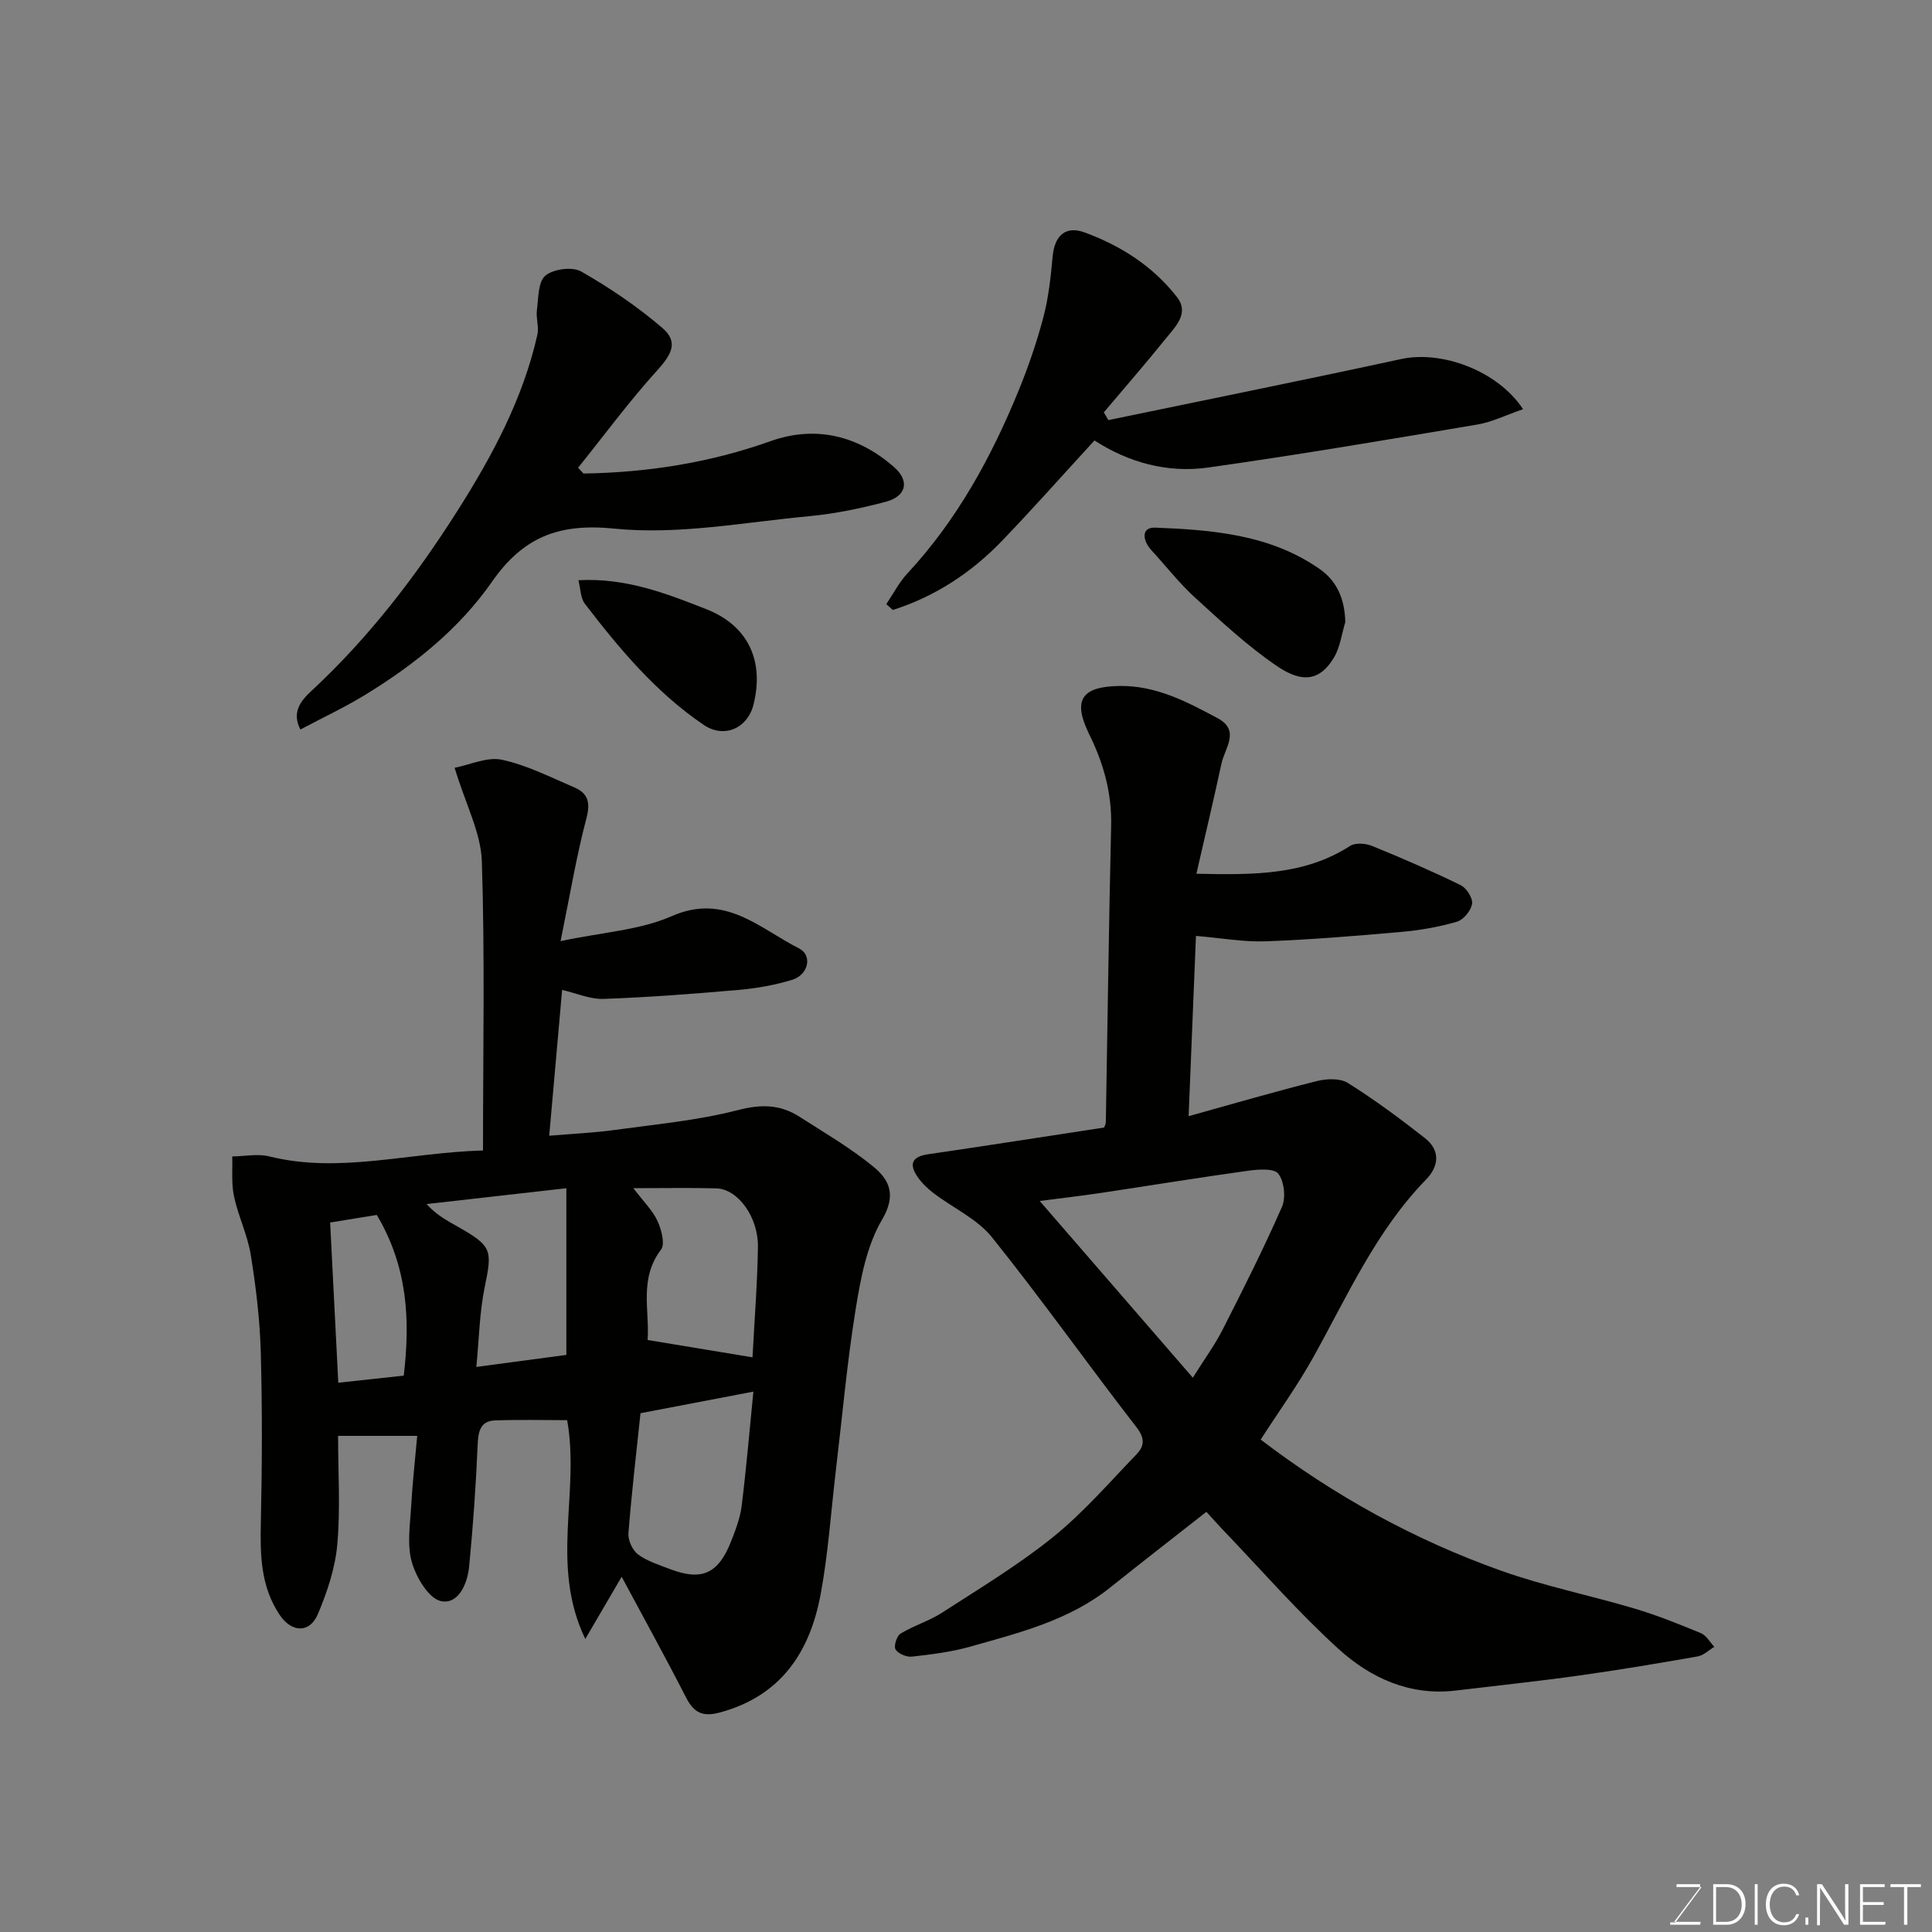 <svg enable-background="new 0 0 400 400" viewBox="0 0 400 400" xmlns="http://www.w3.org/2000/svg"><rect x="0" y="0" width="400" height="400" fill="#808080" stroke="none"/><path d="m94.12 158.96c3.18-.61 6.74-2.32 9.8-1.66 5.18 1.11 10.07 3.62 15 5.73 2.83 1.21 3.36 3.13 2.49 6.4-2.07 7.82-3.39 15.84-5.35 25.42 8.66-1.84 16.38-2.26 23.01-5.17 11.05-4.86 18.18 2.55 26.35 6.67 2.86 1.44 1.94 5.48-1.38 6.5-3.55 1.09-7.3 1.76-11.01 2.09-9.34.82-18.7 1.54-28.06 1.87-2.8.1-5.65-1.18-8.59-1.86-.88 9.95-1.73 19.6-2.67 30.19 4.88-.41 9.22-.6 13.52-1.19 8.56-1.18 17.24-1.97 25.56-4.12 4.81-1.24 8.75-1.18 12.72 1.37 5.22 3.35 10.63 6.49 15.39 10.41 3.25 2.69 4.72 5.82 1.72 10.91-3.19 5.41-4.44 12.21-5.47 18.57-1.8 11.15-2.79 22.43-4.13 33.66-1 8.46-1.56 16.99-3.12 25.35-2.22 11.92-8.18 21-20.8 24.44-3.62.99-5.44.07-7.07-3.11-4.11-8.04-8.48-15.95-13.32-24.98-2.87 4.91-4.87 8.33-7.53 12.88-7.38-15.33-1.06-30.33-3.76-45.3-4.73 0-9.83-.13-14.92.05-2.82.1-3.47 1.98-3.59 4.72-.36 8.53-.96 17.06-1.78 25.55-.34 3.54-2.24 7.91-5.84 7.14-2.54-.54-5.13-4.93-6.03-8.08-1.02-3.6-.35-7.74-.13-11.62.26-4.73.8-9.44 1.25-14.51-5.79 0-10.84 0-16.38 0 0 7.63.49 15.12-.17 22.51-.44 4.9-2.09 9.83-4.02 14.4-1.68 3.97-5.4 3.85-7.87.21-4.01-5.92-4.09-12.57-3.93-19.41.26-11.69.3-23.41-.02-35.1-.19-6.71-1-13.43-2.07-20.07-.66-4.12-2.59-8.01-3.47-12.11-.57-2.66-.28-5.51-.37-8.28 2.56-.03 5.26-.61 7.67-.01 14.52 3.61 28.61-.77 44.25-1.23 0-20.43.4-40.18-.24-59.9-.2-5.87-3.32-11.68-5.64-19.33zm38.49 133.63c-.87 8.25-1.85 16.54-2.5 24.85-.11 1.44.83 3.52 1.98 4.38 1.91 1.42 4.35 2.16 6.62 3.04 6.54 2.51 9.99.99 12.62-5.65.94-2.39 1.9-4.87 2.22-7.4.97-7.85 1.64-15.73 2.43-23.69-8.17 1.56-15.67 3-23.37 4.47zm-1.48-46.59c2.21 2.91 4.03 4.66 5 6.8.81 1.78 1.61 4.76.72 5.93-4.59 6.04-2.32 12.6-2.77 18.7 7.57 1.25 14.55 2.4 21.72 3.59.42-8.04 1.02-15.46 1.12-22.88.09-6.19-4.18-11.97-8.58-12.1-5.3-.15-10.61-.04-17.21-.04zm-13.87.01c-10.17 1.15-19.56 2.22-28.95 3.28 2.19 2.39 4.36 3.48 6.47 4.68 7.12 4.05 7.16 4.8 5.57 12.53-1.08 5.24-1.15 10.68-1.73 16.51 6.92-.92 12.99-1.73 18.64-2.49 0-11.51 0-22.86 0-34.51zm-39.25 5.53c-3.01.49-6.47 1.05-9.66 1.57.57 11.25 1.11 21.89 1.69 33.17 4.89-.53 9.22-1 13.55-1.47 1.38-11.58.78-22.58-5.58-33.27z" fill="#010100"/><path d="m249.77 313.01c-7.01 5.51-13.49 10.52-19.88 15.64-8.53 6.84-18.88 9.4-29.05 12.28-3.9 1.1-8 1.6-12.05 2.06-1.11.12-2.83-.61-3.38-1.5-.41-.67.25-2.79 1.04-3.27 2.73-1.66 5.91-2.6 8.59-4.33 7.77-5.03 15.76-9.84 22.95-15.63 6.3-5.08 11.68-11.31 17.32-17.17 1.52-1.58 1.85-3.18.06-5.5-10.11-13.05-19.66-26.54-29.98-39.41-3.06-3.82-8.06-6.07-12.09-9.14-1.25-.95-2.44-2.1-3.33-3.38-1.8-2.61-1.2-4.19 2.17-4.68 12.1-1.77 24.19-3.66 36.47-5.54.08-.25.33-.7.34-1.16.36-20.43.62-40.87 1.1-61.3.16-6.76-1.57-12.93-4.5-18.87-3.52-7.14-1.74-9.99 6.32-10.09 7.5-.09 13.89 3.28 20.22 6.67 4.76 2.55 1.49 6.2.81 9.37-1.59 7.37-3.34 14.71-5.2 22.84 12.15.27 22.48.26 31.84-5.77 1.09-.7 3.22-.52 4.56.02 6.19 2.52 12.33 5.19 18.33 8.12 1.2.59 2.53 2.68 2.35 3.85-.22 1.41-1.78 3.32-3.14 3.71-3.73 1.09-7.63 1.77-11.5 2.11-9.35.83-18.72 1.6-28.1 1.95-4.51.17-9.06-.67-14.43-1.12-.49 11.94-.99 24.25-1.52 37.32 9.08-2.52 17.76-5.06 26.52-7.26 2.03-.51 4.83-.63 6.46.39 5.52 3.46 10.79 7.37 15.93 11.4 3.21 2.51 2.97 5.79.27 8.57-10.35 10.62-16.25 24.02-23.32 36.73-3.31 5.95-7.32 11.51-10.94 17.13 15.33 11.7 31.88 20.78 49.78 27.15 9.01 3.21 18.48 5.11 27.67 7.85 4.66 1.39 9.2 3.21 13.7 5.08 1.12.47 1.86 1.86 2.77 2.83-1.15.69-2.23 1.78-3.47 1.99-8.2 1.44-16.41 2.82-24.66 3.97-8.44 1.18-16.92 2.07-25.39 3.09-9.53 1.14-17.67-2.6-24.31-8.64-8.5-7.74-16.09-16.48-24.06-24.79-1.14-1.22-2.25-2.46-3.27-3.57zm-2.81-27.77c2.41-3.85 4.54-6.76 6.16-9.93 4.27-8.39 8.51-16.81 12.29-25.43.84-1.92.48-5.28-.75-6.88-.9-1.16-4.19-.9-6.33-.6-10.17 1.41-20.3 3.07-30.46 4.59-3.93.59-7.88 1.04-12.61 1.66 10.85 12.53 21.17 24.43 31.7 36.59z" fill="#010100"/><path d="m120.8 98.04c13.25-.21 26.13-2.22 38.75-6.71 9.31-3.31 18.12-1.14 25.55 5.37 3.31 2.9 2.55 6.07-1.75 7.2-5.17 1.36-10.48 2.47-15.8 2.97-13.43 1.25-27.08 3.91-40.29 2.58-11.72-1.19-19 1.83-25.42 11.02-6.84 9.8-16.14 17.23-26.32 23.44-4.17 2.55-8.63 4.63-13.33 7.13-1.83-3.57.05-5.92 2.28-7.99 11.9-11.03 21.68-23.79 30.32-37.42 7.17-11.31 13.49-23.1 16.47-36.33.36-1.61-.32-3.43-.1-5.1.32-2.49.23-5.85 1.75-7.13 1.64-1.38 5.57-1.91 7.4-.87 5.9 3.36 11.61 7.24 16.77 11.65 3.4 2.9 2.06 5.44-1 8.82-5.81 6.41-10.96 13.41-16.39 20.17.36.4.73.8 1.11 1.2z" fill="#010100"/><path d="m229.47 86.98c20.22-4.2 40.47-8.28 60.65-12.65 8.32-1.8 19.89 2.34 25.22 10.39-3.4 1.16-6.42 2.67-9.61 3.2-18.51 3.12-37.03 6.26-55.62 8.88-8.49 1.2-16.58-1.11-23.51-5.61-6.46 7.04-12.65 14.02-19.1 20.74-6.39 6.65-13.91 11.58-22.66 14.36-.45-.4-.89-.81-1.34-1.21 1.44-2.13 2.63-4.49 4.36-6.35 10.29-11.07 17.39-24.07 23.05-37.91 2.02-4.95 3.77-10.05 5.13-15.22 1.07-4.06 1.51-8.32 1.9-12.52.4-4.28 2.64-6.42 6.64-4.95 7.5 2.75 14.17 7.03 19.11 13.39 2.59 3.33-.31 6.08-2.27 8.51-4.19 5.2-8.58 10.24-12.89 15.35.32.51.63 1.06.94 1.6z" fill="#010100"/><path d="m278.53 128.8c-.75 2.46-1.06 5.17-2.34 7.32-2.76 4.63-6.33 5.52-11.79 1.8-6.07-4.13-11.53-9.22-16.98-14.19-3.28-2.99-6.03-6.55-9.04-9.82-1.85-2.01-2.16-4.79.82-4.67 11.91.47 23.88 1.44 34.11 8.63 3.59 2.54 5.11 6.31 5.22 10.93z" fill="#010100"/><path d="m119.75 120.13c9.85-.54 18.22 2.75 26.5 6 8.65 3.4 12.02 10.7 9.75 19.76-1.22 4.89-6.06 7.06-10.29 4.2-9.89-6.7-17.47-15.76-24.65-25.13-.86-1.13-.83-2.94-1.31-4.83z" fill="#010100"/><g fill="#fbfcfa"><path d="m346.9 398 5.4-7.3h-5.2v-.6h4.9v.6l-5.4 7.2h5.5l-.1.6h-6.2v-.5z"/><path d="m354.7 390.1h2.8c2.3 0 3.9 1.6 3.9 4.1s-1.6 4.3-3.9 4.3h-2.8zm.6 7.8h2c2.2 0 3.3-1.6 3.3-3.6 0-1.8-1-3.6-3.3-3.6h-2z"/><path d="m363.9 390.1v8.4h-.6v-8.4z"/><path d="m372.5 396.3c-.4 1.3-1.4 2.3-3.2 2.3-2.4 0-3.7-1.9-3.7-4.3 0-2.3 1.2-4.3 3.7-4.3 1.8 0 2.9 1 3.2 2.4h-.6c-.4-1.1-1.1-1.8-2.5-1.8-2.1 0-3 1.9-3 3.7s.9 3.7 3 3.7c1.4 0 2.1-.7 2.5-1.7z"/><path d="m373.8 398.5v-1.5h.6v1.5z"/><path d="m376.2 398.5v-8.4h1c1.3 2 4.4 6.6 4.9 7.6-.1-1.2-.1-2.4-.1-3.8v-3.8h.7v8.4h-.9c-1.2-1.9-4.4-6.8-5-7.7.1 1.1 0 2.3 0 3.9v3.9h-.6z"/><path d="m390 394.4h-4.3v3.5h4.7l-.1.6h-5.2v-8.4h5.1v.6h-4.5v3.1h4.3z"/><path d="m394.2 390.7h-2.8v-.6h6.3v.6h-2.8v7.8h-.7z"/></g></svg>